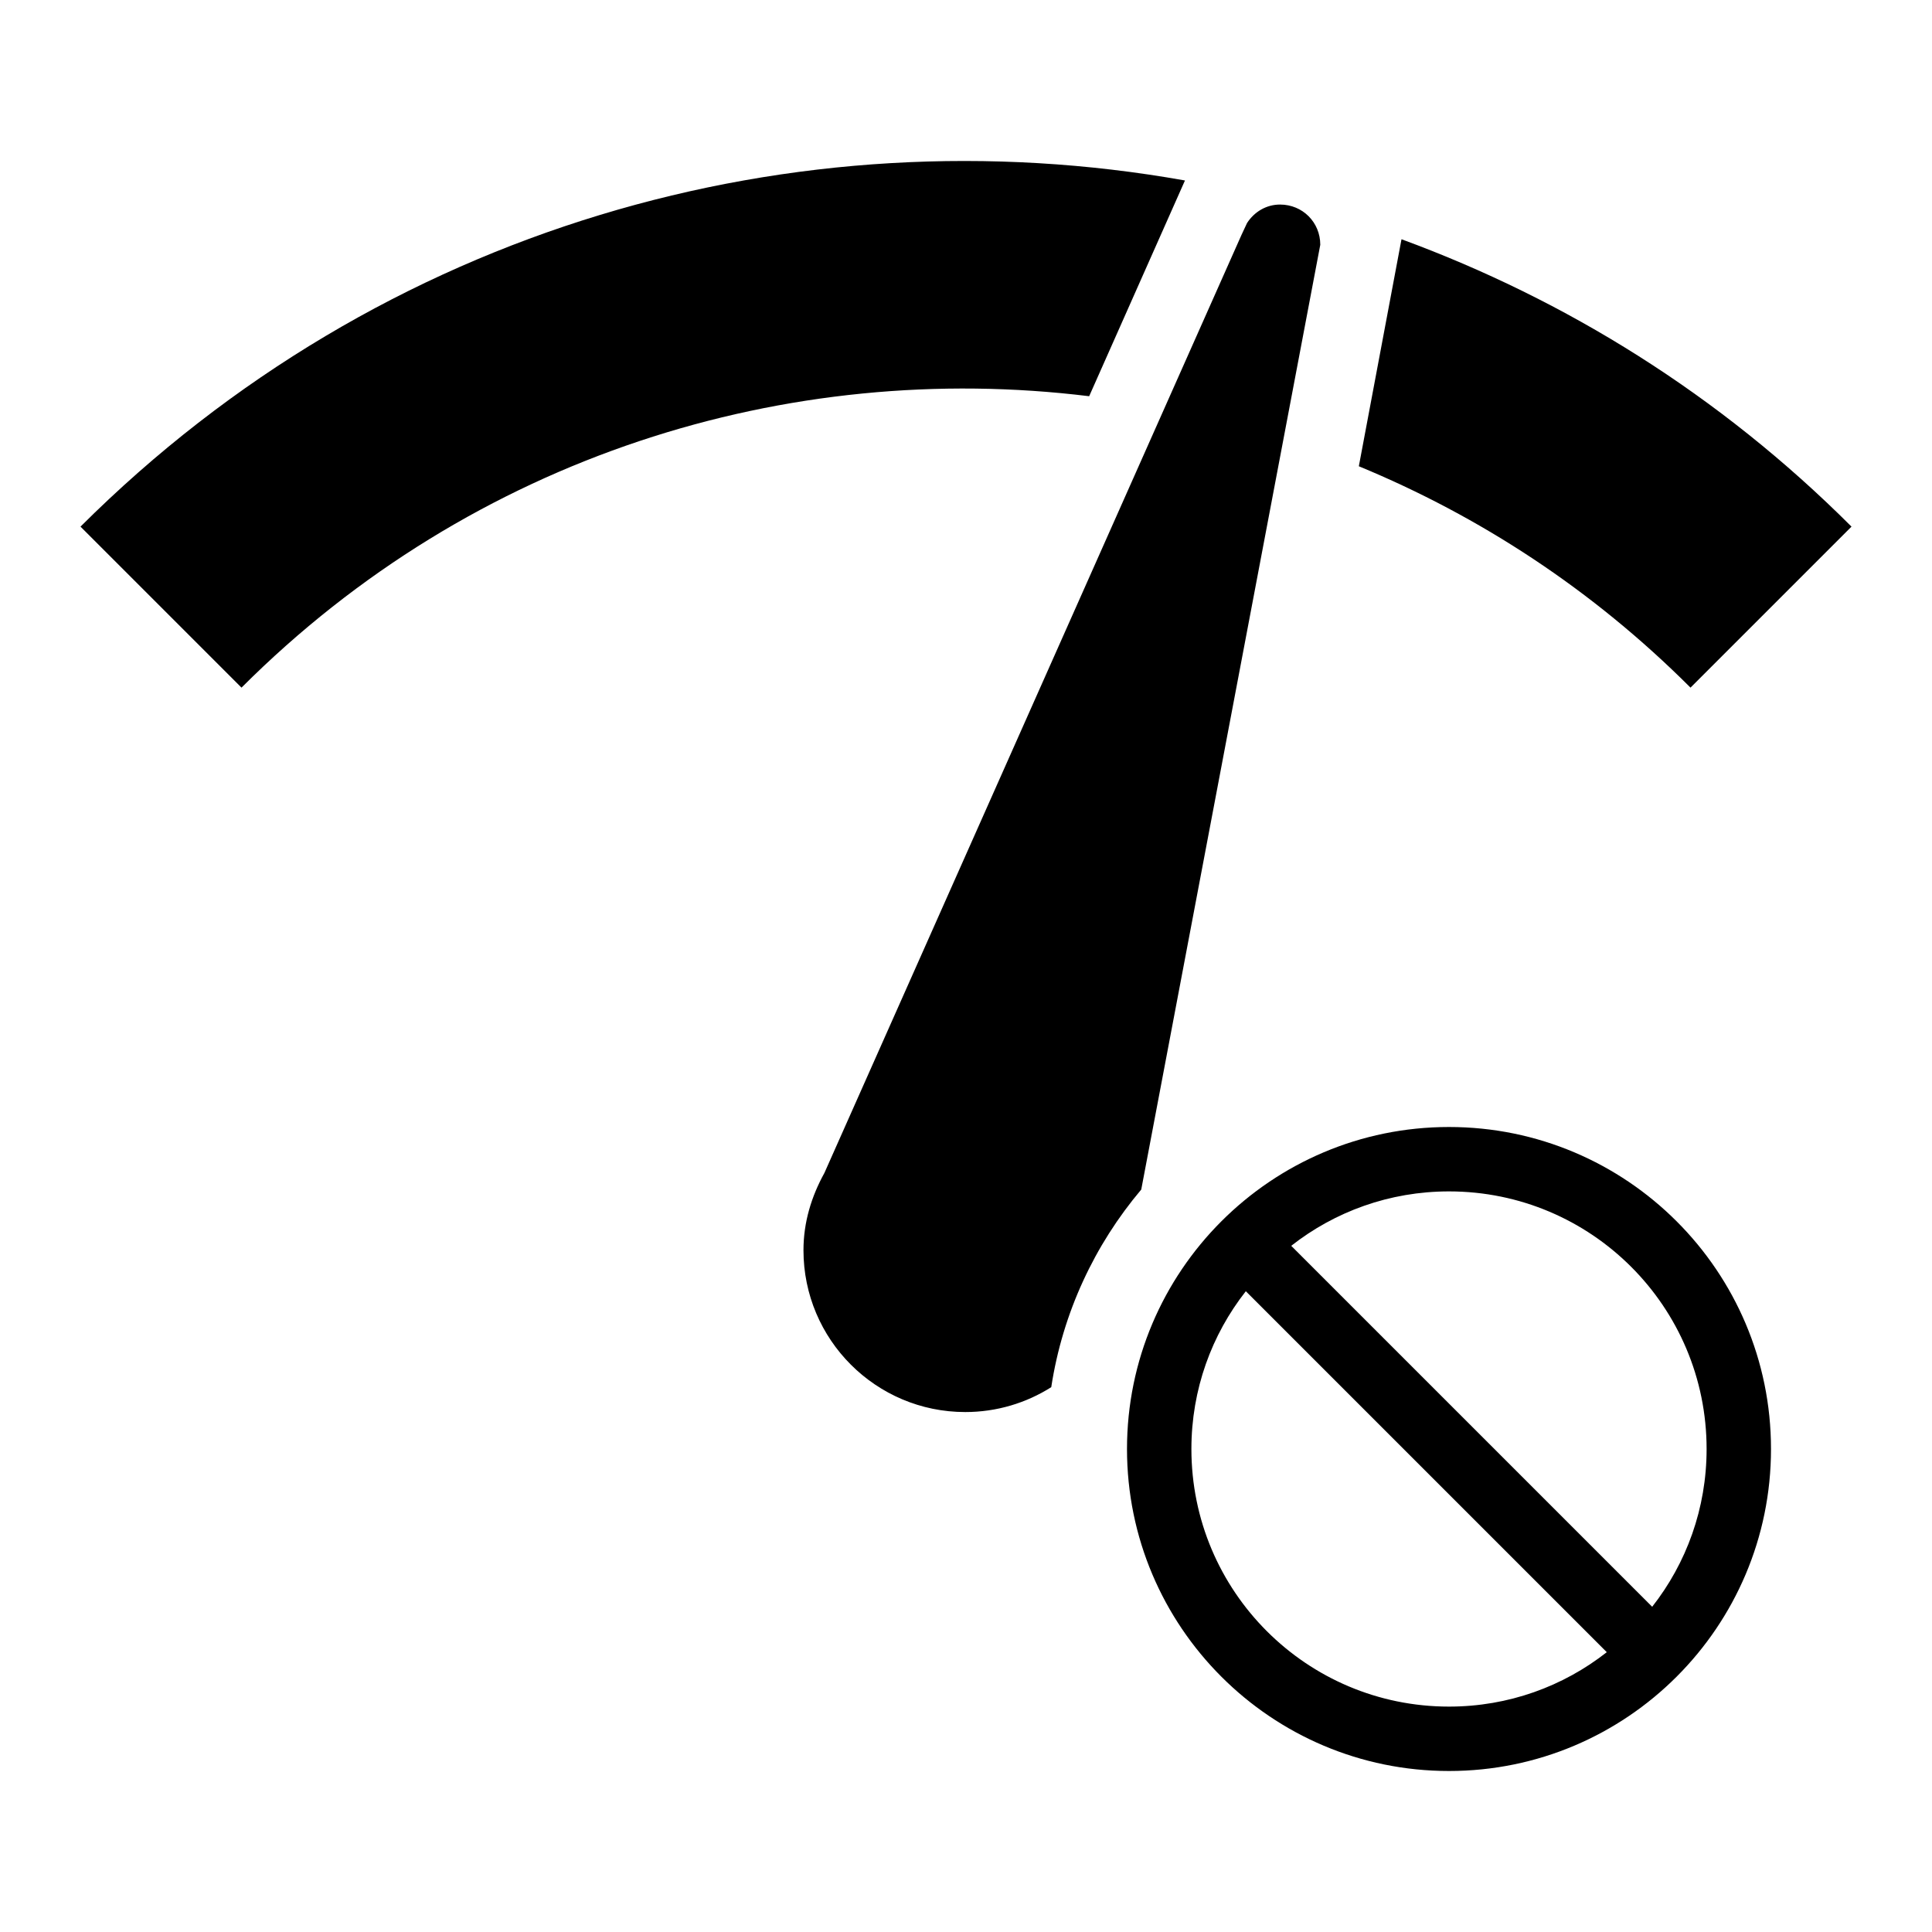 <svg xmlns="http://www.w3.org/2000/svg" viewBox="0 0 24 24">
  <path d="M18 14c-2.208 0-4 1.792-4 4s1.792 4 4 4 4-1.792 4-4-1.792-4-4-4zm0 7.2c-1.768 0-3.2-1.432-3.2-3.2 0-.74.252-1.42.676-1.96l4.484 4.484c-.54.424-1.22.676-1.96.676zm2.524-1.24l-4.484-4.484c.54-.424 1.22-.676 1.96-.676 1.768 0 3.2 1.432 3.2 3.2 0 .74-.252 1.42-.676 1.96zM14.177 14.777c-.578.685-.976 1.528-1.118 2.455-.31.196-.677.309-1.068.309-1.11 0-2.01-.9-2.01-2.01 0-.35.1-.67.26-.96l5.18-11.65.07-.15c.09-.14.24-.23.41-.23.28 0 .5.22.5.5L14.177 14.777zM1 6.542c3.74-3.73 8.89-5.16 13.72-4.3l-1.19 2.68c-3.74-.46-7.65.74-10.53 3.62l-2-2zm20 2c-1.22-1.22-2.62-2.13-4.12-2.75l.53-2.82c2.04.75 3.95 1.93 5.59 3.57l-2 2z"/>
</svg>
